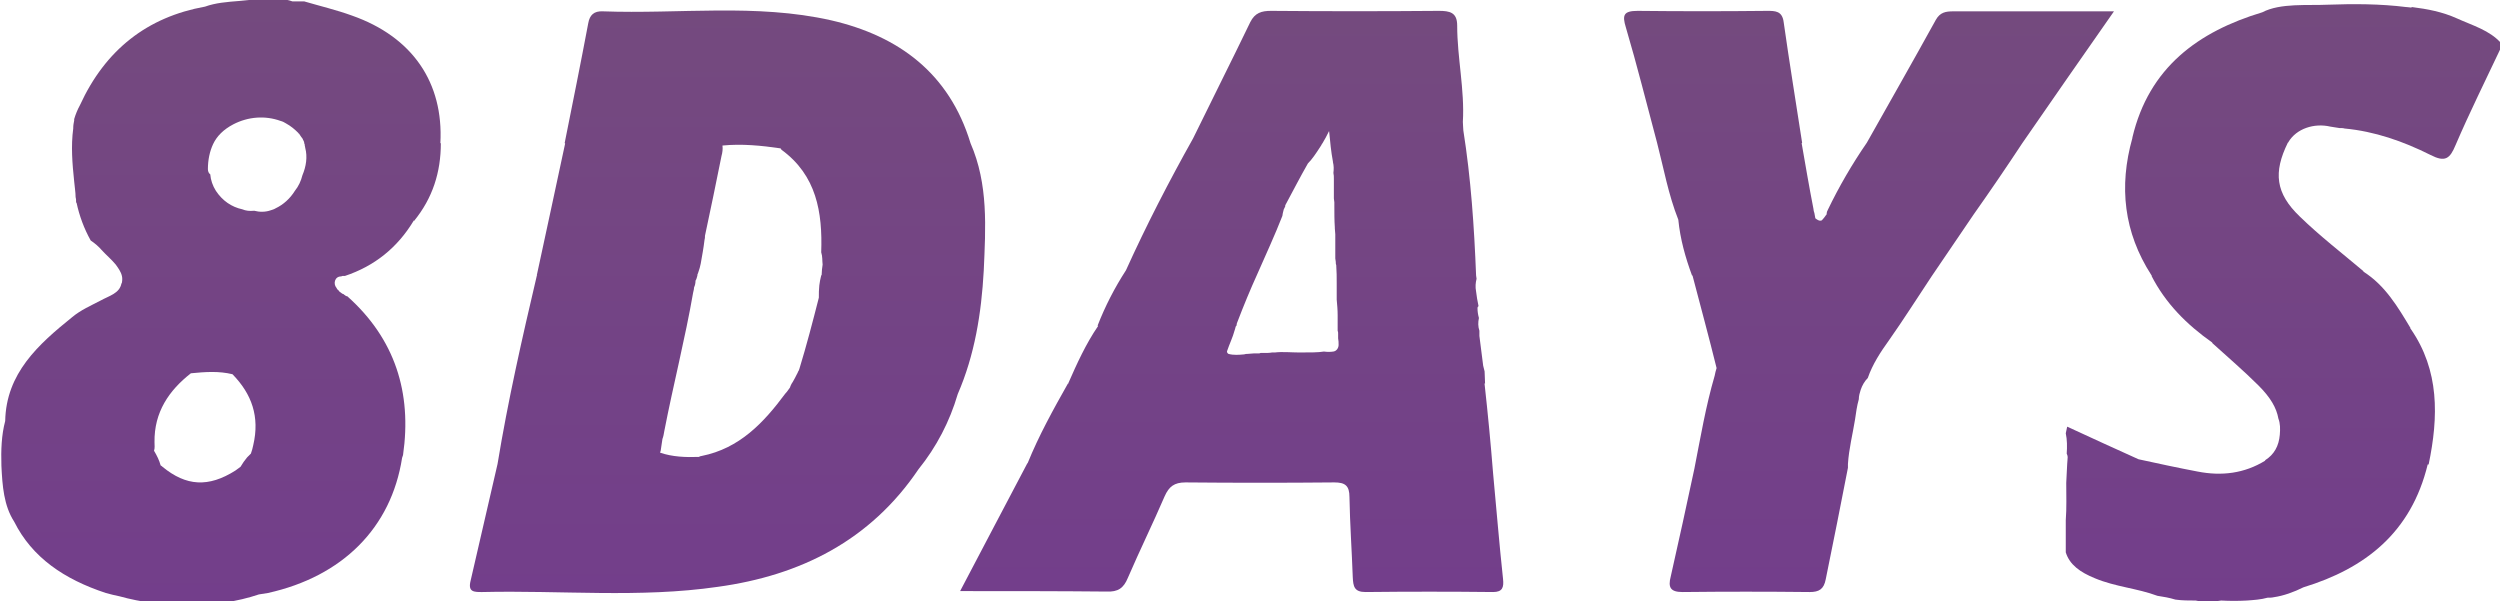 <?xml version="1.0" encoding="utf-8"?>
<!-- Generator: Adobe Illustrator 19.0.0, SVG Export Plug-In . SVG Version: 6.00 Build 0)  -->
<svg version="1.1" id="Слой_1" xmlns="http://www.w3.org/2000/svg" xmlns:xlink="http://www.w3.org/1999/xlink" x="0px" y="0px" viewBox="-36 356.3 529.1 127.2" style="enable-background:new -36 356.3 529.1 127.2;" xml:space="preserve">
  <defs>
    <linearGradient id="grad" x1="100%" y1="0%" x2="100%" y2="100%">
      <stop offset="0%" style="stop-color:rgb(116,74,126);stop-opacity:1" />
      <stop offset="100%" style="stop-color:rgb(115,62,139);stop-opacity:1" />
    </linearGradient>
  </defs>
  <g>
    <path fill="url(#grad)" d="M392,386.6c6.3-9.1,12.6-18.2,19.4-27.9h-34c-1.6,0-2.8,0.2-3.7,1.8c-4.8,8.7-9.7,17.3-14.6,26
		c-3.1,4.5-5.9,9.3-8.3,14.3c0,0.1-0.1,0.2-0.1,0.2c0,0.1-0.1,0.3-0.1,0.4c0,0,0,0.1,0,0.1c0,0,0,0.1,0,0.1c0,0.1-0.1,0.2-0.2,0.3
		c-0.2,0.3-0.5,0.7-0.8,1c-0.1,0.1-0.3,0.1-0.4,0.1c-0.2,0-0.5-0.1-1-0.5c0,0,0,0,0,0c-0.1-0.4-0.1-0.7-0.2-1.1
		c-0.1-0.3-0.2-0.6-0.2-0.9c-0.9-4.6-1.7-9.3-2.5-13.9c0,0,0.1,0,0.1-0.1c-1.3-8.5-2.7-17-3.9-25.5c-0.3-2.4-1.8-2.4-3.5-2.4
		c-9.2,0.1-18.3,0.1-27.4,0c-3,0-3.3,0.9-2.5,3.5c2.4,8.1,4.4,16.2,6.6,24.4c1.4,5.4,2.4,11,4.5,16.3c0,0,0,0,0,0c0,0,0,0,0,0
		c0.4,4.1,1.5,8,2.9,11.8h0.1c1.7,6.5,3.5,13.1,5.1,19.6c-0.2,0.6-0.3,1.1-0.4,1.6c-1.9,6.5-3,13.1-4.3,19.7
		c-1.6,7.6-3.3,15.2-5,22.8c-0.6,2.3-0.1,3.3,2.5,3.3c8.9-0.1,17.9-0.1,26.9,0c2,0,3-0.6,3.4-2.7c1.6-7.9,3.2-15.8,4.7-23.6
		c0-0.3,0-0.5,0-0.8c0.2-3.2,1-6.3,1.5-9.4c0.2-1.4,0.4-2.9,0.8-4.3c0-0.7,0.2-1.4,0.4-2c0.3-0.9,0.8-1.8,1.5-2.5
		c1-2.9,2.7-5.5,4.5-8c3.1-4.4,6-9,9-13.5l0,0h0l0,0c2.9-4.3,5.9-8.7,8.9-13.1c0,0,0,0,0,0C385.3,396.6,388.7,391.6,392,386.6
		C392.1,386.6,392,386.6,392,386.6z" />
    <path fill="url(#grad)" d="M169.4,386.6h-0.1C169.3,386.6,169.4,386.6,169.4,386.6c-4.5-14.8-15.2-22.7-29.5-26
		c-15.9-3.6-32.2-1.3-48.3-1.9c-1.9-0.1-2.8,0.8-3.1,2.5c-1.6,8.5-3.3,16.9-5,25.4h0c0,0,0.1,0,0.1,0.1c-2,9.3-4,18.7-6,27.9
		c0,0,0.1,0,0.1,0c0,0-0.1,0.1-0.1,0.1c-3.1,13.2-6.1,26.4-8.3,39.8c0,0,0,0,0,0c-1.9,8.2-3.8,16.5-5.7,24.7
		c-0.6,2.4,0.7,2.4,2.4,2.4c16.7-0.4,33.4,1.3,49.9-1.1c17.5-2.4,32.3-9.8,42.5-24.9c3.8-4.7,6.6-10.1,8.3-15.9
		c3.6-8.3,5-17.1,5.5-26.1C172.6,404.5,173.2,395.3,169.4,386.6z M138.1,412.3c-0.1,0.7-0.2,1.4-0.2,2.1c0,0.1,0,0.1-0.1,0.2
		c-0.2,0.7-0.3,1.4-0.4,2.1c-0.1,0.9-0.1,1.7-0.1,2.6c-1.3,5.1-2.6,10.1-4.1,15c-0.1,0.2-0.1,0.4-0.2,0.5c-0.1,0.1-0.2,0.5-0.3,0.6
		c-0.3,0.6-0.6,1.2-0.9,1.7c-0.2,0.3-0.4,0.6-0.5,0.9c0,0.1-0.1,0.2-0.1,0.3c-0.3,0.4-0.6,0.9-1,1.3c-4.6,6.2-9.7,11.6-17.7,13.2
		c-0.2,0-0.4,0.1-0.6,0.2c-2.8,0.1-5.6,0-8.2-0.9c0.1-0.3,0.2-0.6,0.2-0.9c0.1-0.6,0.2-1.3,0.3-2c0.2-0.5,0.3-1.1,0.4-1.7
		c1.9-9.8,4.4-19.5,6.1-29.3c0.1-0.4,0.2-0.8,0.2-1.1c0.2-0.4,0.3-0.9,0.3-1.4c0.2-0.3,0.3-0.7,0.4-1.1c0-0.1,0-0.3,0.1-0.4
		c0-0.1,0.1-0.2,0.1-0.3c0.2-0.6,0.4-1.2,0.5-1.8c0.3-1.7,0.6-3.3,0.8-5c0.1-0.3,0.1-0.6,0.1-0.9c1.2-5.7,2.4-11.3,3.5-16.9
		c0.2-0.7,0.3-1.5,0.2-2.2c4.1-0.4,8.2,0,12.3,0.6c0.1,0.1,0.1,0.2,0.2,0.3c7.4,5.4,8.7,13.2,8.4,21.7
		C138.1,410.6,138,411.5,138.1,412.3z" />
    <g>
      <path fill="url(#grad)" d="M282.1,478.8c-0.8-7.4-1.4-14.9-2.1-22.3h0c0,0,0,0,0,0c0,0,0,0,0,0c-0.5-6.3-1.1-12.6-1.8-18.9
			c0,0-0.1-0.1-0.1-0.1c0.1,0,0.2,0,0.2,0c0-0.9-0.1-1.8-0.1-2.6l-0.3-1.2c-0.3-2.1-0.5-4.2-0.8-6.3v-1.1c-0.3-0.9-0.3-1.8-0.1-2.7
			c-0.2-0.7-0.3-1.4-0.3-2.1c0-0.2,0.1-0.3,0.2-0.4c0,0,0-0.1,0-0.1c-0.2-1-0.4-2-0.5-3c-0.2-1-0.1-1.9,0.1-2.7
			c0-0.2-0.1-0.5-0.1-0.7l0,0c-0.4-10.3-1.1-20.6-2.7-30.7c0-0.5-0.1-1.1-0.1-1.8c0.4-6.8-1.2-13.6-1.2-20.4c0-2.8-1.6-3.1-3.9-3.1
			c-11.8,0.1-23.7,0.1-35.5,0c-2,0-3.4,0.4-4.4,2.4c-4,8.3-8.1,16.4-12.1,24.6h0v0c-5.1,9.1-9.9,18.4-14.2,27.9
			c-2.4,3.7-4.4,7.6-6,11.7c0,0,0.1,0.1,0.1,0.1c-2.6,3.8-4.5,8-6.3,12.1c0,0,0.1,0,0.1,0c-0.1,0-0.1,0.1-0.2,0.1
			c-3.1,5.5-6.1,10.9-8.5,16.8c0,0-0.1,0.1-0.1,0.1c-4.6,8.8-9.3,17.6-14.2,27c11,0,21,0,31,0.1c2.4,0.1,3.6-0.7,4.5-2.9
			c2.5-5.8,5.3-11.5,7.8-17.3c0.9-2,2-2.9,4.4-2.9c10.5,0.1,21,0.1,31.5,0c2.3,0,3.2,0.7,3.2,3.1c0.1,5.7,0.5,11.3,0.7,17
			c0.1,1.9,0.3,3.1,2.7,3.1c9-0.1,18-0.1,27,0C282,481.6,282.3,480.6,282.1,478.8z M243.4,387.4c0.1-0.1,0.1-0.2,0.2-0.3
			c0.1-0.2,0.2-0.4,0.3-0.5c0,0,0,0,0,0c0.5-0.8,0.9-1.6,1.3-2.4c0,0,0-0.1,0.1-0.1c0.2,2.1,0.4,4.3,0.8,6.4c0,0,0,0.1,0,0.1
			c0.2,0.8,0.2,1.5,0.1,2.3c0.1,0.4,0.1,0.8,0.1,1.3c0,1.4,0,2.8,0,4.1c0,0,0,0,0,0c0,0.3,0.1,0.5,0.1,0.8c0,0,0,0,0,0
			c0,0.3,0,0.5,0,0.8c0,1.5,0,3,0.1,4.5c0,0.1,0,0.1,0,0.2c0,0,0,0,0,0c0,0,0,0,0,0c0,0.4,0.1,0.9,0.1,1.3c0,0,0,0,0,0
			c0,0.1,0,0.2,0,0.3c0,1.6,0,3.2,0,4.8c0,0.2,0.1,0.5,0.1,0.7c0,0,0,0,0,0c0,0.2,0,0.5,0.1,0.7c0.1,1.3,0.1,2.6,0.1,3.9
			c0,1.1,0,2.3,0,3.4c0.1,1.1,0.2,2.2,0.2,3.3c0,1.3,0,2.4,0,3.3c0.1,0.2,0.1,0.4,0.1,0.6c0,0.2,0,0.4,0,0.7c0,0,0,0.1,0,0.1
			c0,0,0,0.1,0,0.2c0.1,0.5,0.1,0.9,0.1,1.4c0,0.6-0.4,1.3-1.1,1.4c-0.7,0.1-1.3,0.1-2,0c-1.2,0.2-2.8,0.2-5.2,0.2
			c-1.7,0-3.6-0.2-5.2,0c0,0,0,0-0.1,0c-0.2,0-0.3,0-0.5,0c-0.5,0.1-1.1,0.1-1.6,0.1c-0.3,0-0.5,0-0.8,0c-0.1,0-0.2,0.1-0.3,0.1
			h-1.2c-0.4,0-0.9,0.1-1.3,0.1c-0.2,0-0.4,0-0.7,0.1c-1.1,0.1-2.2,0.2-3.3-0.1c-0.2-0.1-0.4-0.4-0.3-0.6c0.5-1.5,1.2-2.9,1.6-4.4h0
			c0.1-0.2,0.1-0.4,0.2-0.7c0-0.1,0.1-0.2,0.2-0.3c0-0.3,0.1-0.6,0.2-0.8c1.3-3.4,2.7-6.8,4.2-10.1c0,0,0,0,0,0
			c1.8-4.1,3.7-8.2,5.3-12.3c0-0.2,0.1-0.4,0.1-0.6c0.1-0.3,0.1-0.5,0.2-0.8c0.1-0.2,0.2-0.4,0.3-0.6c0,0,0,0,0-0.1
			c0-0.1,0-0.2,0.1-0.3c0-0.1,0.1-0.2,0.1-0.2c0,0,0,0,0,0c1.5-2.8,3-5.7,4.6-8.5C241.7,390,242.5,388.8,243.4,387.4
			C243.4,387.4,243.4,387.4,243.4,387.4z" />
    </g>
    <path fill="url(#grad)" d="M484,360.2c-3.1-1.4-6.3-2-9.5-2.4c0,0-0.1,0-0.2,0.1c-0.3,0-0.6-0.1-0.9-0.1c0,0,0,0,0,0c0,0-0.1,0-0.1,0
		c-5.6-0.7-11.2-0.7-16.8-0.5c-4,0.2-9.9-0.4-13.7,1.6c-13.6,4.1-24,11.7-27.5,26.5c0,0,0,0.1,0,0.1c0,0,0,0,0,0
		c-2.9,10.3-1.8,20,4,29c0.1,0,0.1,0.1,0.2,0.1c-0.1,0-0.1,0-0.2,0c3,5.9,7.5,10.4,12.9,14.2c0,0,0,0,0,0c0,0.1,0,0.1,0,0.1
		c3.3,3,6.7,5.9,9.8,9c2.5,2.5,3.8,4.7,4.2,7c0.4,1,0.4,2.2,0.3,3.4c-0.2,2.4-1.2,4.2-3.1,5.4c0,0,0,0,0,0.1l0,0h0
		c-4.4,2.7-9.2,3.3-14.3,2.3c-4.2-0.8-8.4-1.7-12.5-2.6c-4.9-2.2-9.9-4.5-15.1-6.9c-0.1,0.5-0.2,0.9-0.3,1.4
		c0.3,1.4,0.3,2.9,0.2,4.3c0.1,0.2,0.2,0.5,0.2,0.8c0,0.5-0.1,1-0.1,1.4c0,0,0,0,0,0c-0.1,1.3-0.1,2.7-0.2,4c0,2.6,0.1,5.3-0.1,7.9
		c0,2.3,0,4.5,0,6.8c0.8,2.6,3,4.2,6.2,5.5c4.3,1.8,8.9,2.1,13.2,3.7c1.3,0.2,2.5,0.4,3.8,0.8c1.4,0.2,2.9,0.2,4.3,0.2
		c1.7,0.4,3.7,0.3,5.4,0c1.8,0.1,3.6,0.1,5.4,0c1.4-0.1,3-0.2,4.4-0.6c0.4,0,0.9,0,1.3-0.1c2.1-0.3,4.3-1.1,6.3-2.1
		c13.1-4,22.8-11.6,26.3-26h0.2c2.1-10.1,2.3-19.9-3.8-28.7c0,0,0,0-0.1,0c0,0,0-0.1,0.1-0.1c-2.7-4.5-5.4-9.1-10-12c0,0,0,0,0,0
		c0,0,0-0.1,0-0.1c-4.5-3.8-9.3-7.5-13.5-11.6c-5.1-4.9-5.6-9.3-2.5-15.6c0,0,0.1,0,0.1-0.1c1.7-2.9,5.5-4.1,8.9-3.3
		c0.6,0.1,1.3,0.2,1.9,0.3c0,0,0.1,0,0.1,0c0.3,0,0.7,0,1,0.1c6.4,0.6,12.4,2.7,18.2,5.6c3.1,1.6,4.1,0.8,5.3-2.1
		c3-7,6.4-13.8,9.6-20.6v-1C490.9,362.7,487.3,361.7,484,360.2z" />
    <path fill="url(#grad)" d="M57.3,386.6h-0.1c0.7-12.8-5.9-22.5-18.7-27c-3.3-1.2-6.7-2-10.1-3h-2.5c-3.4-1.2-7.5-0.4-11.2-0.1
		c-2.6,0.2-5.1,0.4-7.3,1.2c-12.2,2.2-21.1,9.1-26.5,20.9c-0.5,0.9-0.9,1.9-1.2,2.9c0,0.1,0,0.2,0,0.3c-0.1,0.5-0.2,1-0.2,1.6
		c0,0,0,0.1,0,0.1c-0.5,3.7-0.2,7.4,0.2,11.2c0.1,1.2,0.3,2.3,0.3,3.3c0,0,0,0,0,0c0.1,0.3,0.1,0.6,0.1,0.9c0,0.1,0,0.1,0,0.2
		c0,0,0,0.1,0.1,0.1c0.6,2.8,1.6,5.5,3,8c0.9,0.6,1.7,1.3,2.3,2c1,1.1,2.1,2,3,3.1c0.5,0.7,1.1,1.5,1.3,2.4h0c0.1,0.4,0.1,0.9,0,1.4
		c0,0.1,0,0.1-0.1,0.2c-0.4,2.1-2.6,2.6-4.4,3.6c-2.1,1.1-4.2,2-6,3.5c-7.2,5.8-14,11.9-14.2,22c-0.8,3-0.9,6.2-0.8,9.5
		c0.2,4.2,0.5,8.4,2.7,11.8c3.8,7.6,10.6,12.2,19.4,15.1c1,0.3,2,0.5,2.9,0.7c9,2.5,20.3,2.7,29.5-0.4c0.7-0.1,1.3-0.2,1.9-0.3
		c15.8-3.5,26.1-13.8,28.4-28.6c0.1-0.2,0.1-0.4,0.2-0.6c1.9-13.2-1.7-24.6-11.8-33.6c-0.2,0-0.4-0.1-0.6-0.3c0,0-0.1,0-0.1-0.1
		c0,0,0,0,0,0c-0.3-0.1-0.5-0.2-0.7-0.4c-0.2-0.1-0.4-0.3-0.5-0.5c-0.2-0.1-0.3-0.3-0.4-0.5c-0.7-0.8-0.4-2.4,1-2.4
		c0.1,0,0.2-0.1,0.3-0.1c0.1,0,0.2,0,0.4,0c0,0,0.1,0,0.1,0c6.3-2.1,11.1-6,14.5-11.6c0-0.1,0-0.1,0-0.2c0,0.1,0.1,0.1,0.1,0.2
		C55.6,398.2,57.3,392.7,57.3,386.6z M9.1,386.8c0.8-1.7,2.2-3.1,4.3-4.2c3.1-1.6,6.7-1.9,10-0.7c0.4,0.1,0.8,0.3,1.1,0.5
		c0,0,0,0,0,0c1.1,0.6,1.9,1.3,2.6,2c0.1,0.1,0.1,0.2,0.2,0.2c0.1,0.2,0.3,0.4,0.4,0.6c0.1,0.1,0.2,0.3,0.3,0.4
		c0.1,0.1,0.1,0.3,0.2,0.4c0.1,0.2,0.2,0.4,0.2,0.6c0,0,0,0,0,0.1c0.1,0.1,0.1,0.3,0.1,0.4c0,0.1,0.1,0.3,0.1,0.5
		c0.5,1.9,0.2,3.9-0.6,5.8c-0.3,1.2-0.8,2.3-1.6,3.3c-1,1.6-2.4,2.9-4.1,3.7c0,0,0,0,0,0c-0.3,0.2-0.7,0.3-1,0.4
		c-1.1,0.4-2.4,0.4-3.5,0.1c-1,0.1-1.8,0-2.5-0.3c-2.3-0.5-4.2-1.8-5.6-3.9c-0.7-1.1-1.1-2.3-1.2-3.5C8.2,393,8,392.6,8,392.1
		C8,390.1,8.4,388.3,9.1,386.8z M-3.3,449.9c-0.1-6.4,3.1-11,7.7-14.6c3.1-0.3,5.9-0.5,8.8,0.2c4.1,4.2,5.8,9,4.4,15
		c-0.1,0.6-0.3,1.2-0.5,1.8c0,0,0,0-0.1,0.1c-0.2,0.2-0.5,0.5-0.7,0.7c-0.5,0.6-1,1.3-1.4,2c-0.4,0.3-0.7,0.5-1.1,0.8
		c-5.7,3.6-10.4,3.3-15.4-0.8c-0.1-0.1-0.2-0.2-0.4-0.3c-0.3-1.1-0.8-2.1-1.4-3.1C-3.2,451.1-3.3,450.5-3.3,449.9z" />
  </g>
</svg>
